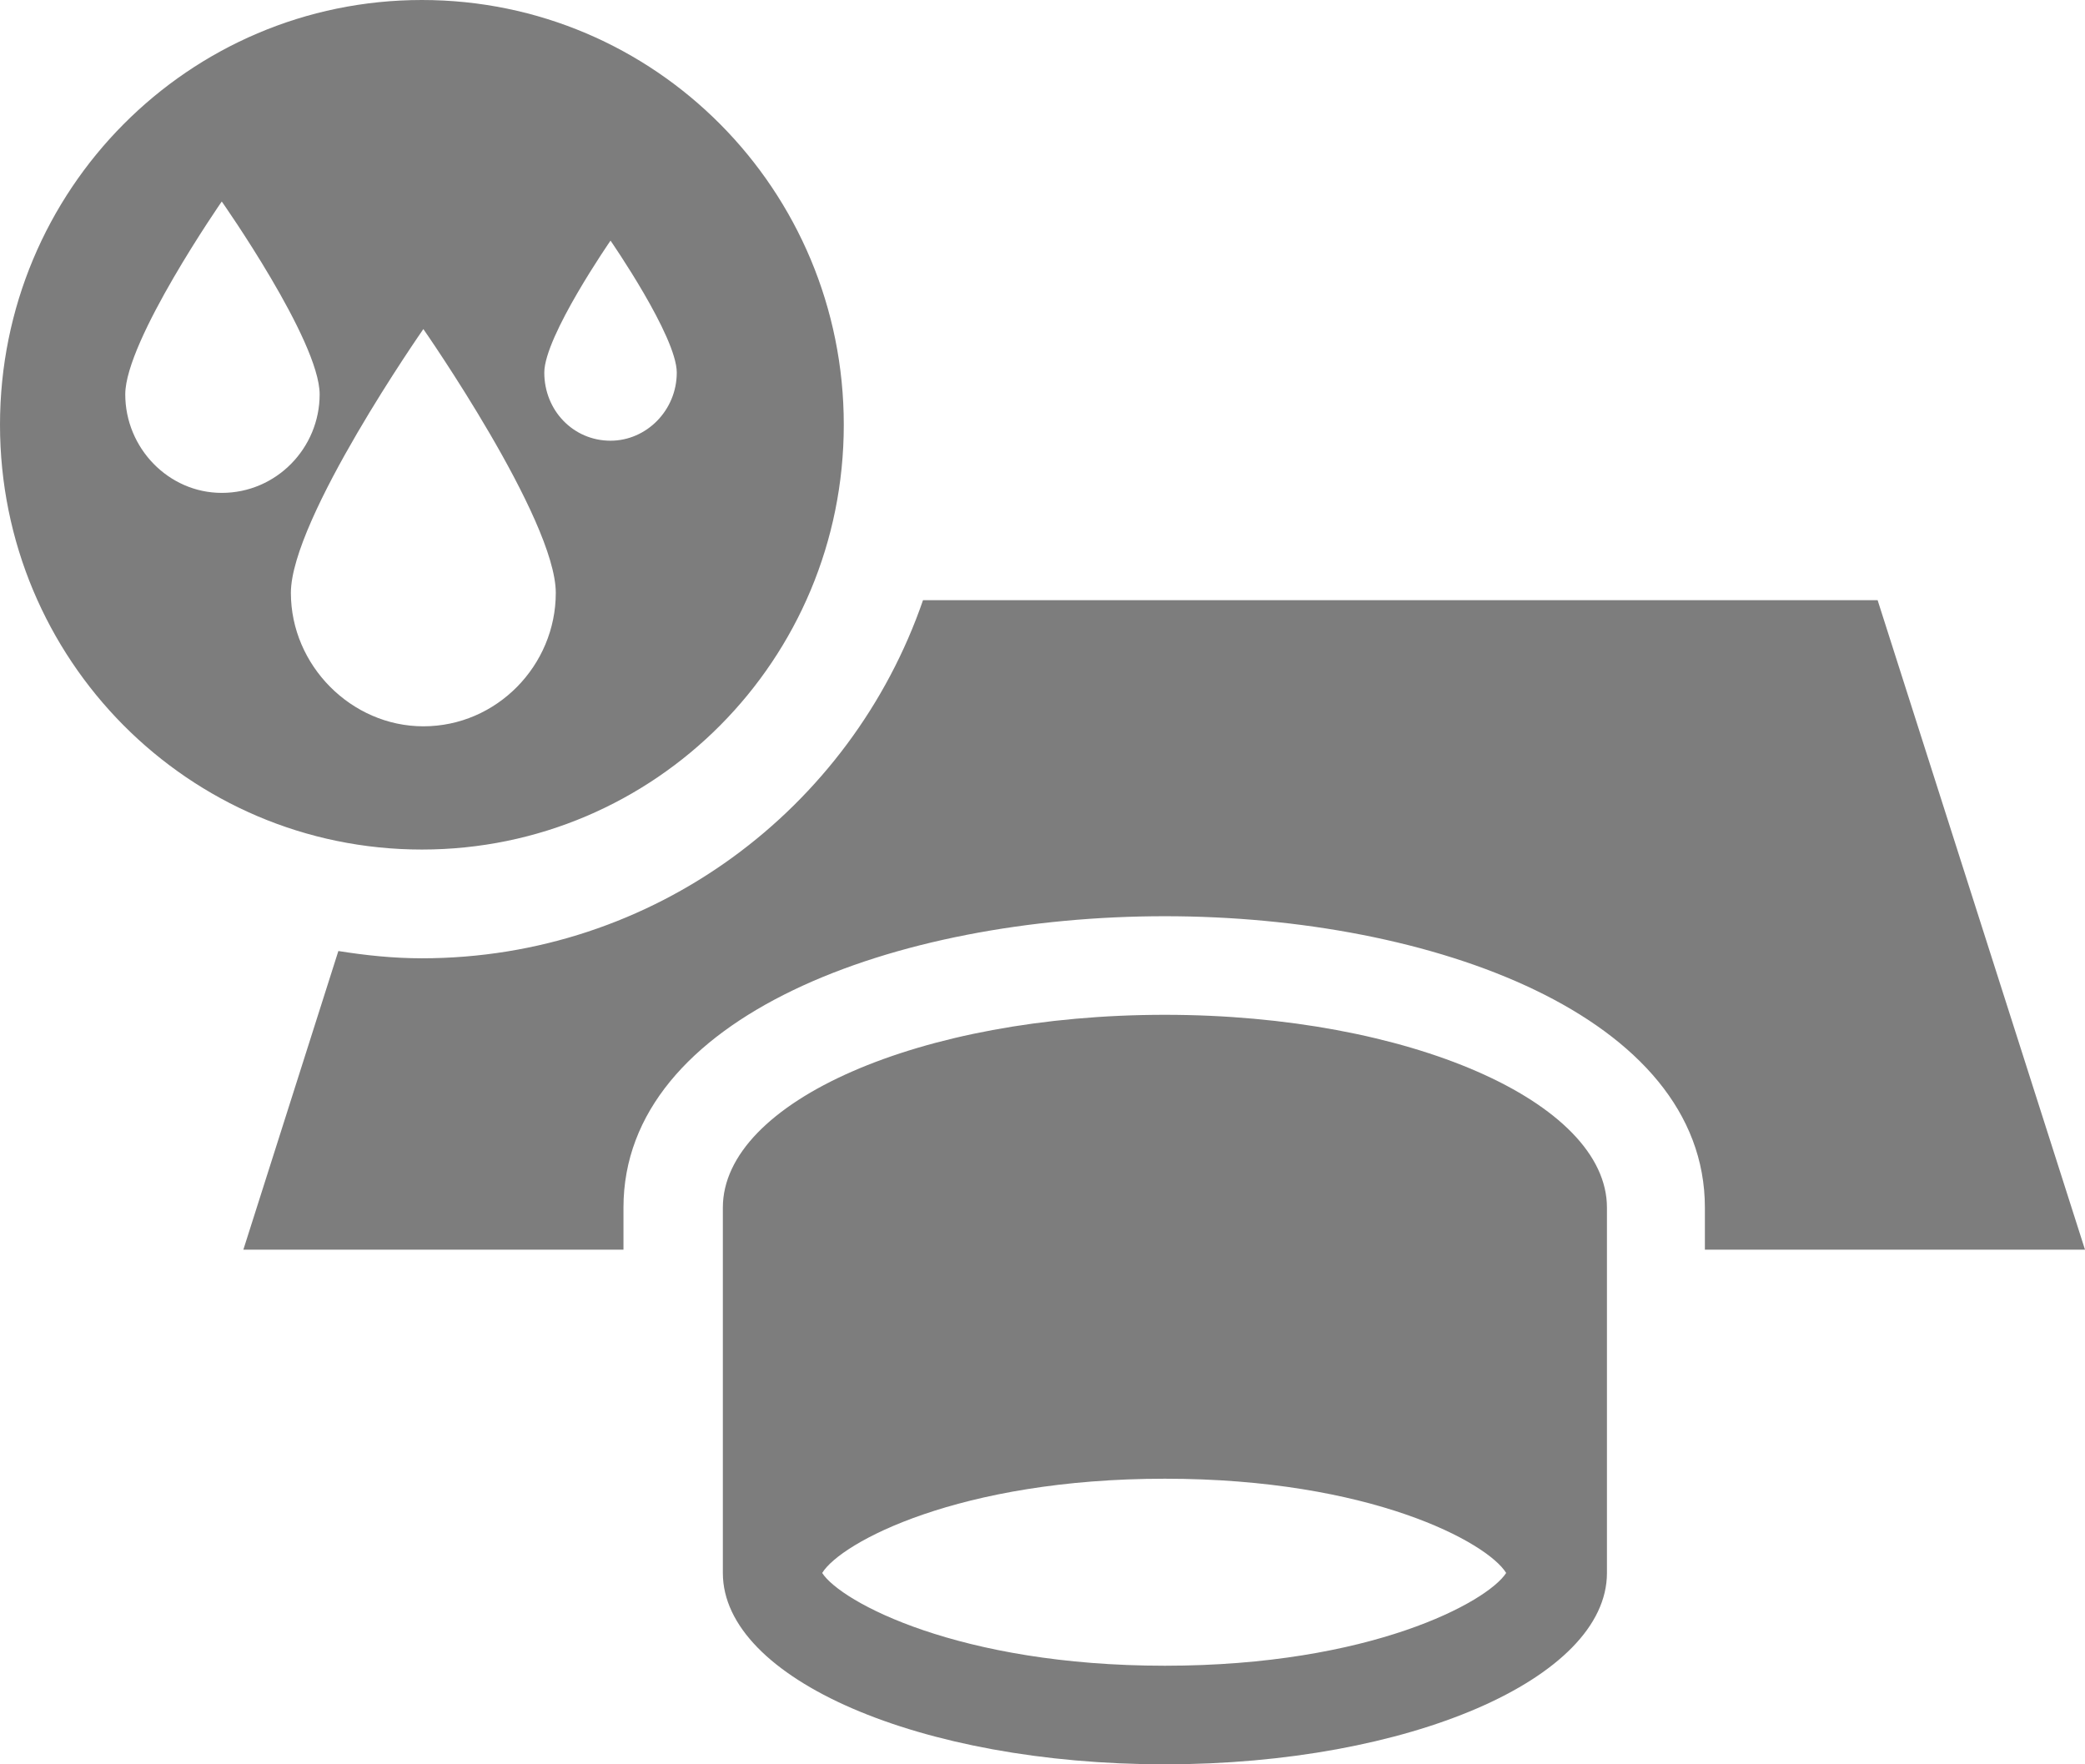 <svg viewBox="0 0 39 33" fill="none" xmlns="http://www.w3.org/2000/svg">
<path d="M21.789 31.156C17.938 31.156 15.729 29.963 15.379 29.421C15.729 28.851 17.938 27.658 21.789 27.658C25.641 27.658 27.823 28.851 28.173 29.421C27.823 29.963 25.641 31.156 21.789 31.156ZM5.441 11.09C5.441 9.707 7.919 6.155 7.919 6.155C7.919 6.155 10.396 9.707 10.396 11.09C10.396 12.446 9.292 13.585 7.919 13.585C6.572 13.585 5.441 12.446 5.441 11.09ZM4.148 3.769C4.148 3.769 5.979 6.372 5.979 7.376C5.979 8.379 5.171 9.219 4.148 9.219C3.151 9.219 2.343 8.379 2.343 7.376C2.343 6.372 4.148 3.769 4.148 3.769ZM10.181 6.969C10.181 6.291 11.42 4.501 11.42 4.501C11.42 4.501 12.659 6.291 12.659 6.969C12.659 7.674 12.093 8.243 11.42 8.243C10.72 8.243 10.181 7.674 10.181 6.969ZM15.783 7.945C15.783 3.552 12.255 0 7.892 0C3.528 0 0 3.552 0 7.945C0 12.338 3.528 15.89 7.892 15.89C12.255 15.89 15.783 12.338 15.783 7.945ZM30.058 22.587C30.058 20.608 26.341 18.981 21.789 18.981C17.211 18.981 13.521 20.608 13.521 22.587V29.421C13.521 31.4 17.211 33 21.789 33C26.341 33 30.058 31.4 30.058 29.421V22.587ZM11.662 22.587C11.662 19.008 16.753 17.137 21.789 17.137C26.799 17.137 31.89 19.008 31.89 22.587V23.374H39L35.121 11.226H17.265C15.918 15.131 12.228 17.924 7.892 17.924C7.353 17.924 6.841 17.869 6.329 17.788L4.552 23.374H11.662V22.587Z" fill="#7D7D7D"/>
</svg>
